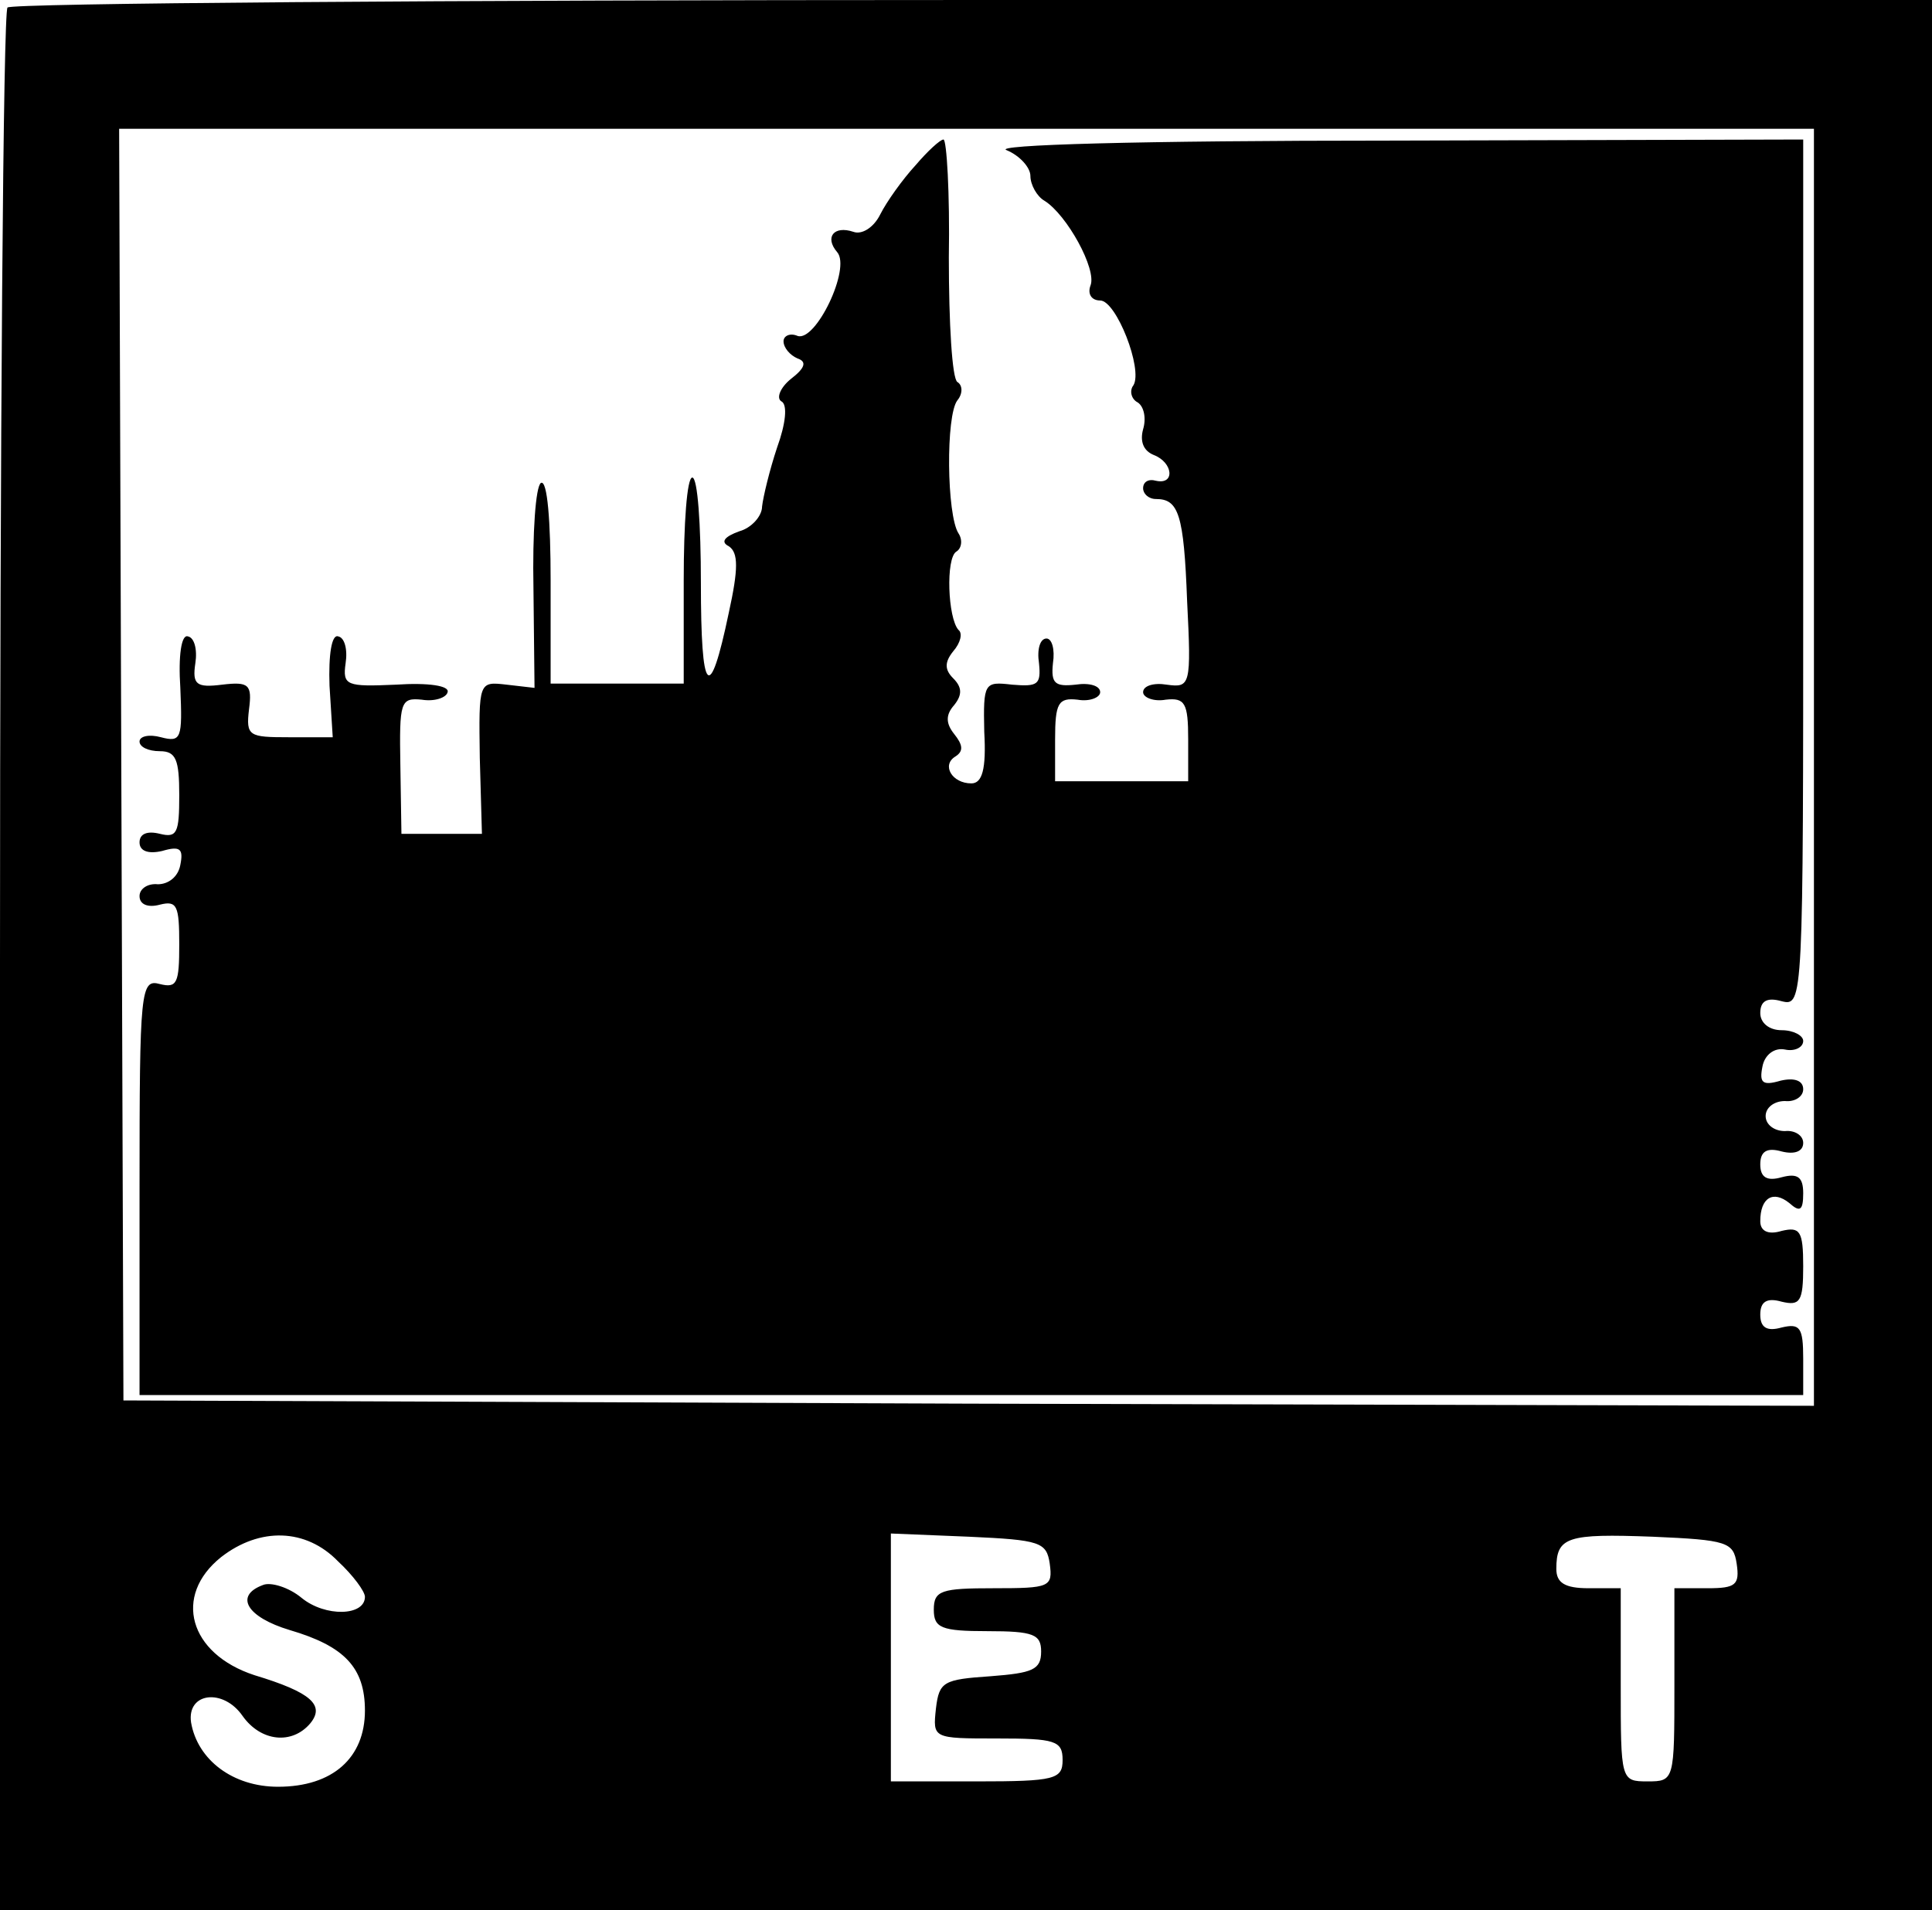 <?xml version="1.0" standalone="no"?>
<!DOCTYPE svg PUBLIC "-//W3C//DTD SVG 20010904//EN"
 "http://www.w3.org/TR/2001/REC-SVG-20010904/DTD/svg10.dtd">
<svg version="1.0" xmlns="http://www.w3.org/2000/svg"
 width="180pt" height="178pt" viewBox="0 0 180 178"
 preserveAspectRatio="xMidYMid meet">
<g transform="translate(0,178) scale(0.1,-0.1)"
fill="#000000" stroke="none">
<path d="M7 1773 c-4 -3 -7 -404 -7 -890 l0 -883 900 0 900 0 0 890 0 890
-893 0 c-492 0 -897 -3 -900 -7z m1683 -708 l0 -595 -787 2 -788 3 -2 593 -2
592 789 0 790 0 0 -595z m-1375 -740 c14 -13 25 -28 25 -33 0 -18 -37 -19 -59
-1 -12 10 -29 15 -36 12 -27 -10 -15 -30 25 -42 51 -15 70 -35 70 -75 0 -44
-30 -71 -81 -71 -42 0 -75 25 -81 60 -4 28 30 32 48 6 17 -24 46 -27 63 -7 14
17 1 29 -52 45 -61 20 -76 74 -31 110 36 28 79 27 109 -4z m663 -2 c3 -22 0
-23 -52 -23 -49 0 -56 -2 -56 -20 0 -17 7 -20 50 -20 43 0 50 -3 50 -19 0 -17
-8 -20 -47 -23 -44 -3 -48 -5 -51 -30 -3 -28 -3 -28 57 -28 54 0 61 -2 61 -20
0 -18 -7 -20 -80 -20 l-80 0 0 115 0 116 73 -3 c66 -3 72 -5 75 -25z m640 0
c3 -20 -1 -23 -27 -23 l-31 0 0 -90 c0 -89 0 -90 -25 -90 -25 0 -25 1 -25 90
l0 90 -30 0 c-22 0 -30 5 -30 18 0 30 10 33 90 30 69 -3 75 -5 78 -25z"/>
<path d="M853 1626 c-12 -13 -27 -34 -33 -46 -6 -12 -17 -19 -25 -16 -18 6
-27 -5 -15 -19 13 -15 -20 -84 -37 -78 -7 3 -13 0 -13 -5 0 -6 6 -13 13 -16 9
-3 7 -9 -6 -19 -10 -8 -14 -18 -9 -21 6 -3 4 -21 -4 -43 -7 -21 -13 -46 -14
-55 0 -9 -10 -20 -21 -23 -14 -5 -18 -10 -10 -14 9 -6 9 -21 0 -62 -18 -86
-26 -77 -26 28 0 54 -3 98 -8 98 -5 0 -8 -43 -8 -96 l0 -96 -62 0 -62 0 0 96
c0 55 -3 94 -9 91 -5 -3 -8 -47 -7 -98 l1 -93 -26 3 c-26 3 -26 3 -25 -68 l2
-71 -38 0 -37 0 -1 64 c-1 59 0 63 20 61 12 -2 23 2 24 7 2 6 -18 9 -48 7 -46
-2 -50 -1 -47 20 2 13 -1 24 -7 25 -6 2 -9 -17 -8 -46 l3 -48 -41 0 c-37 0
-40 1 -37 26 3 23 0 26 -25 23 -24 -3 -28 0 -25 20 2 13 -1 24 -7 25 -6 2 -9
-18 -7 -48 2 -47 1 -51 -18 -46 -11 3 -20 1 -20 -4 0 -5 8 -9 19 -9 15 0 18
-8 18 -41 0 -35 -2 -40 -18 -36 -12 3 -19 0 -19 -8 0 -8 8 -11 21 -8 17 5 20
2 17 -13 -2 -11 -11 -18 -21 -18 -9 1 -17 -4 -17 -11 0 -8 8 -11 19 -8 16 4
18 -1 18 -37 0 -36 -2 -41 -18 -37 -18 5 -19 -5 -19 -189 l0 -194 775 0 775 0
0 34 c0 29 -3 33 -20 29 -14 -4 -20 0 -20 12 0 12 6 16 20 12 17 -4 20 0 20
33 0 33 -3 37 -20 33 -13 -4 -20 0 -20 9 0 22 12 29 27 17 10 -9 13 -7 13 9 0
15 -5 19 -20 15 -14 -4 -20 0 -20 12 0 12 6 16 20 12 12 -3 20 0 20 8 0 7 -8
12 -17 11 -10 0 -18 6 -18 14 0 8 8 14 18 14 9 -1 17 4 17 11 0 8 -8 11 -21 8
-17 -5 -20 -2 -17 13 2 11 11 18 21 16 9 -2 17 2 17 8 0 5 -9 10 -20 10 -12 0
-20 7 -20 16 0 11 6 15 20 11 20 -5 20 0 20 399 l0 404 -382 -1 c-239 0 -375
-4 -360 -9 12 -5 22 -16 22 -24 0 -8 6 -19 13 -23 21 -13 49 -64 43 -79 -3 -8
1 -14 9 -14 15 0 40 -64 31 -79 -4 -5 -2 -13 4 -16 6 -4 8 -15 5 -25 -3 -11 0
-20 10 -24 18 -7 20 -28 2 -24 -7 2 -12 -1 -12 -7 0 -5 5 -10 12 -10 21 0 26
-14 29 -95 4 -79 3 -81 -19 -78 -12 2 -22 -1 -22 -7 0 -5 10 -9 21 -7 18 2 21
-3 21 -37 l0 -39 -62 0 -62 0 0 39 c0 34 3 39 21 37 11 -2 21 2 21 7 0 6 -10
9 -23 7 -19 -2 -23 1 -21 20 2 13 -1 23 -6 23 -6 0 -9 -10 -7 -23 2 -20 -1
-22 -25 -20 -26 3 -27 2 -26 -44 2 -35 -2 -48 -12 -48 -18 0 -28 17 -15 25 8
5 7 11 -1 21 -8 10 -8 18 0 27 8 10 7 17 -1 25 -8 8 -8 15 0 25 7 8 9 17 5 20
-10 11 -12 67 -2 73 5 3 6 11 2 17 -11 17 -12 110 -1 124 5 6 5 14 0 17 -5 3
-8 55 -8 116 1 60 -2 110 -5 110 -3 0 -15 -11 -26 -24z"/>
</g>
</svg>

